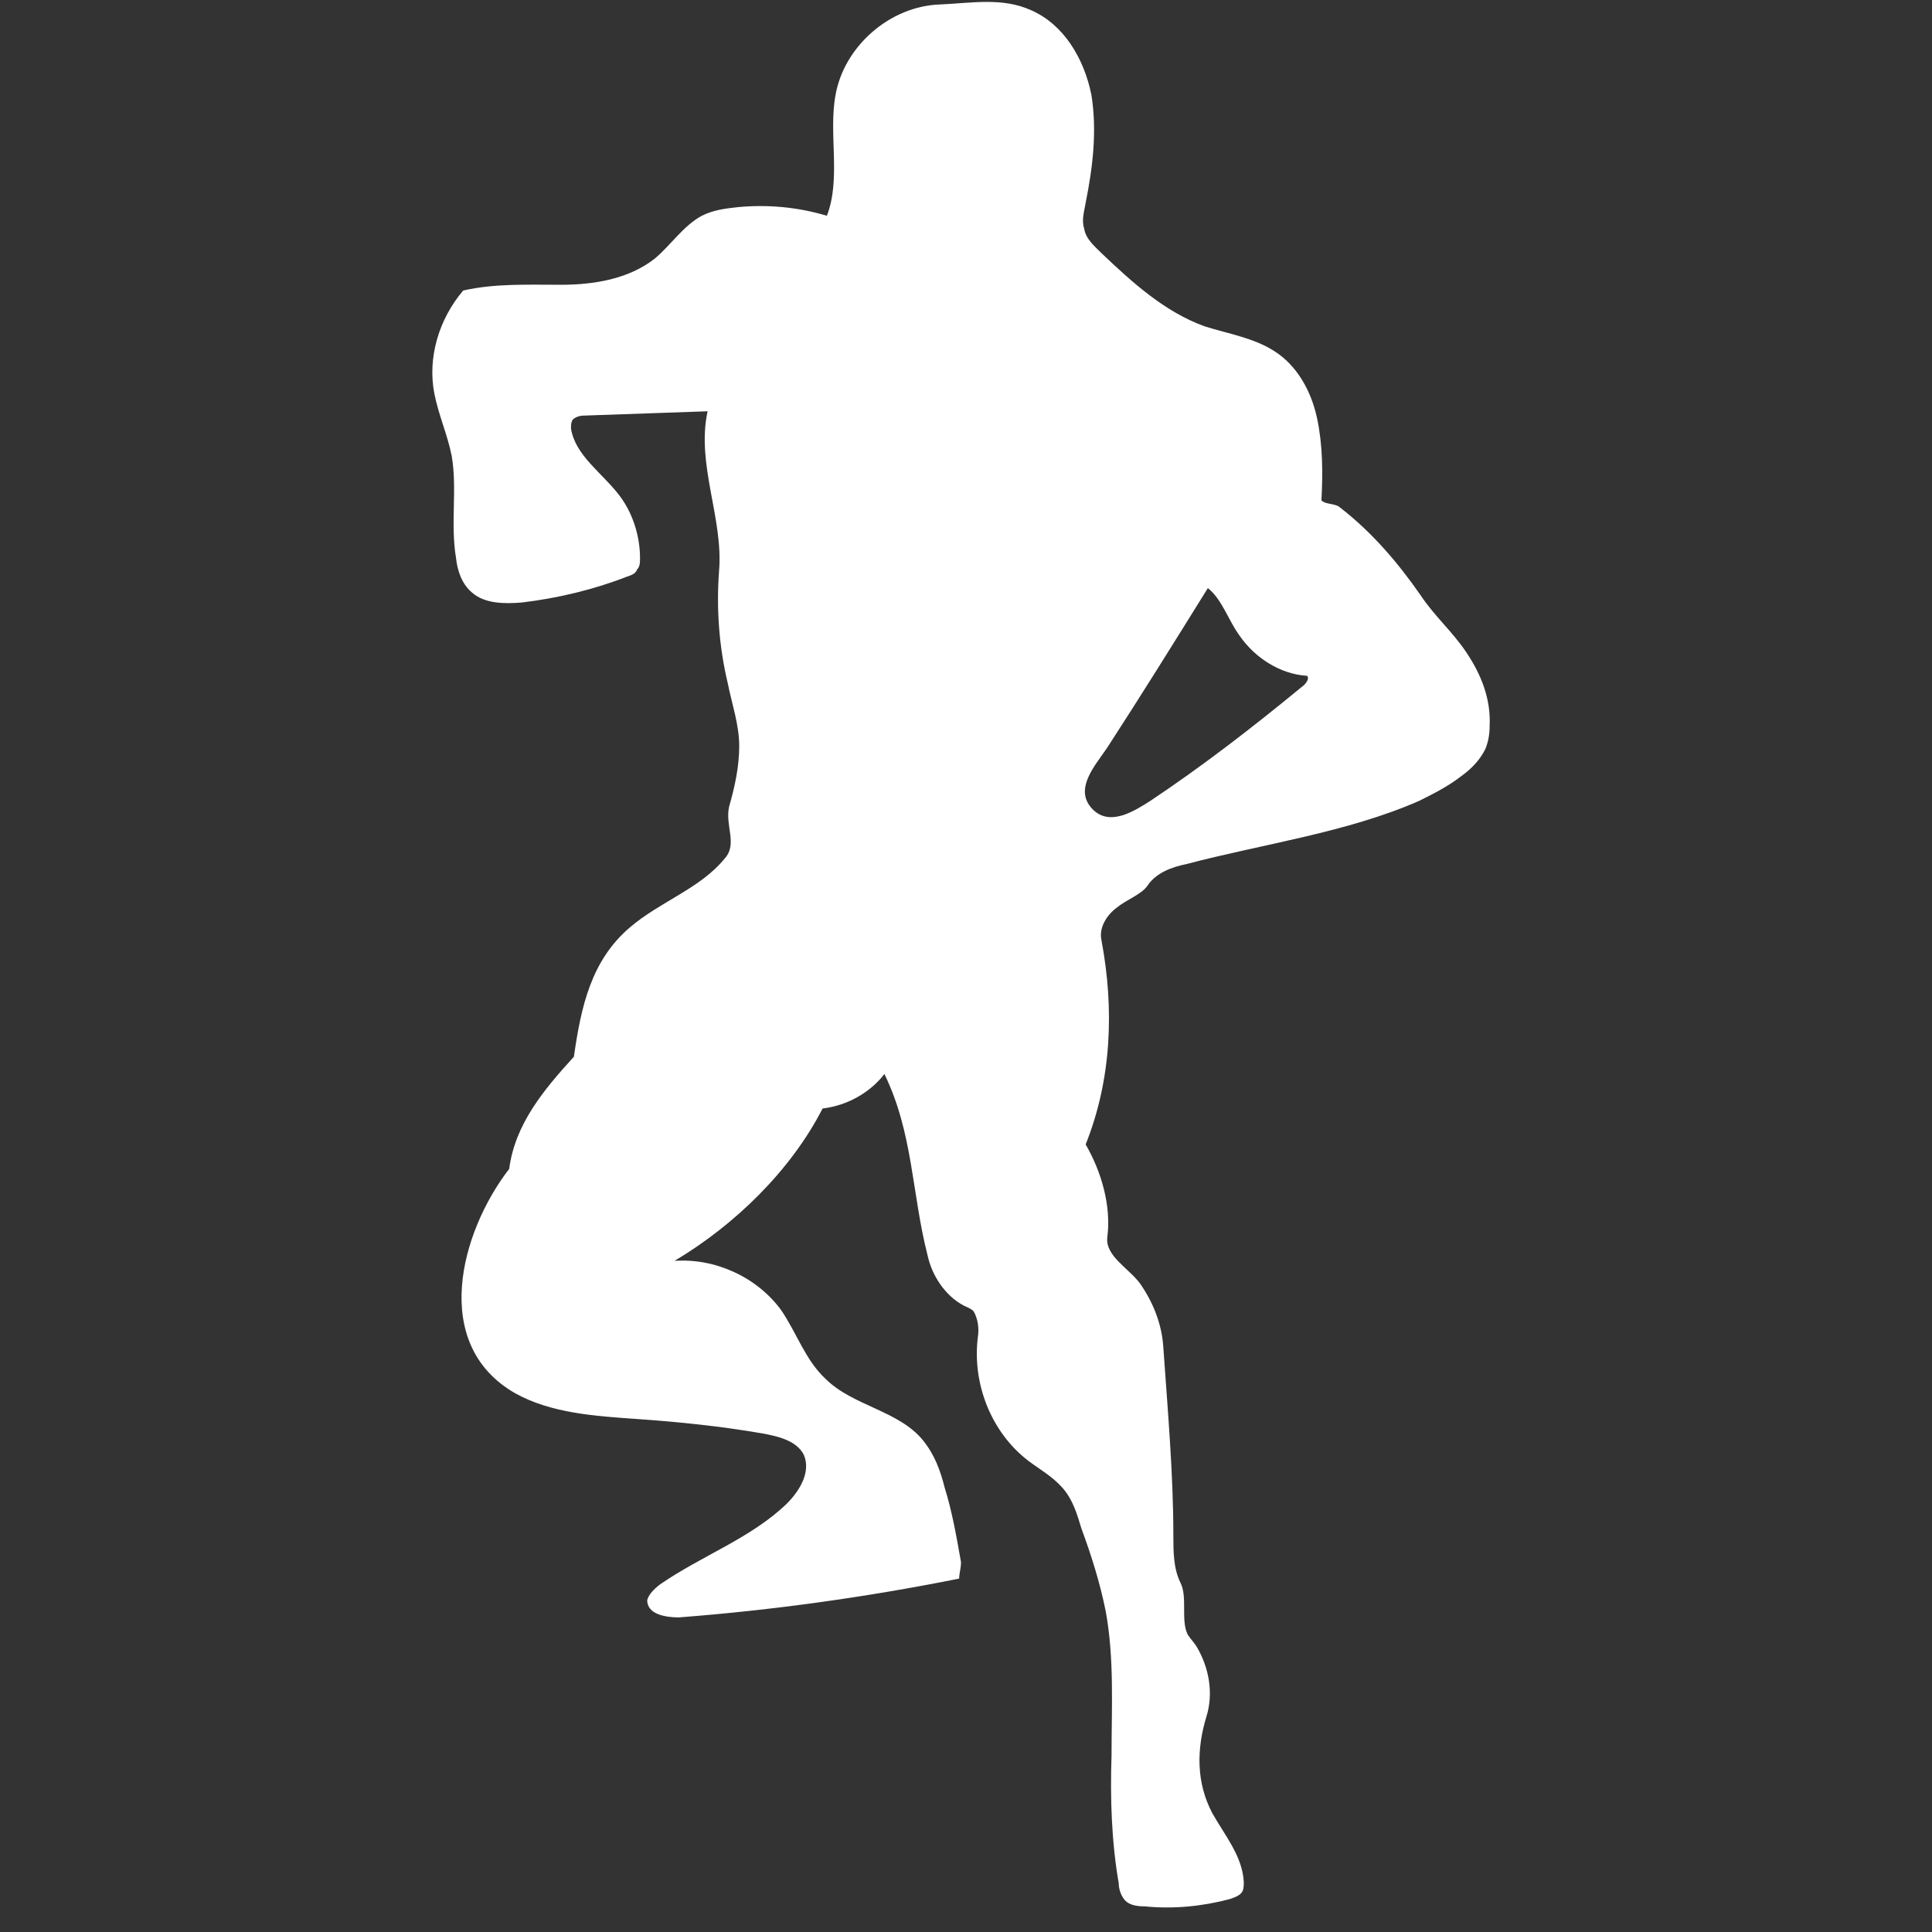 <svg width="73" height="73" viewBox="0 0 73 73" fill="none" xmlns="http://www.w3.org/2000/svg">
<rect x="0" y="0" width="73" height="73" fill="#333333" stroke="none"/>
<g id="T_emotes2">
<path id="Vector" d="M55.416 24.665C54.873 23.851 54.221 23.308 53.678 22.493C52.809 21.243 51.831 20.103 50.636 19.179C50.473 19.016 50.093 19.071 49.93 18.908C49.984 17.876 49.984 16.844 49.767 15.812C49.549 14.78 49.006 13.802 48.137 13.259C47.377 12.77 46.399 12.607 45.53 12.335C44.009 11.792 42.76 10.651 41.619 9.565C41.347 9.293 41.021 9.022 40.967 8.642C40.858 8.316 40.967 7.99 41.021 7.664C41.293 6.306 41.456 4.948 41.239 3.59C40.967 2.232 40.207 0.928 38.957 0.385C37.871 -0.104 36.73 0.113 35.535 0.168C33.634 0.222 31.896 1.743 31.57 3.59C31.298 5.056 31.787 6.74 31.244 8.153C30.158 7.827 29.017 7.718 27.876 7.827C27.387 7.881 26.953 7.935 26.518 8.153C25.812 8.533 25.323 9.293 24.726 9.782C23.748 10.543 22.445 10.76 21.195 10.76C19.946 10.76 18.697 10.706 17.502 10.977C16.578 12.064 16.144 13.53 16.415 14.888C16.578 15.703 16.904 16.409 17.067 17.224C17.284 18.473 17.013 19.777 17.23 21.08C17.284 21.569 17.447 22.058 17.828 22.384C18.316 22.819 19.077 22.819 19.729 22.764C21.087 22.601 22.445 22.275 23.694 21.787C23.857 21.732 24.02 21.678 24.074 21.515C24.183 21.406 24.183 21.243 24.183 21.08C24.183 20.266 23.911 19.396 23.422 18.745C22.77 17.876 21.738 17.224 21.575 16.192C21.575 16.083 21.575 15.975 21.63 15.866C21.738 15.757 21.901 15.703 22.064 15.703C23.64 15.649 25.215 15.594 26.736 15.54C26.301 17.55 27.333 19.559 27.17 21.569C27.062 22.982 27.17 24.448 27.496 25.806C27.659 26.621 27.931 27.381 27.931 28.196C27.931 28.957 27.768 29.717 27.55 30.477C27.387 31.184 27.876 31.89 27.387 32.433C26.464 33.574 24.943 34.062 23.802 35.04C22.336 36.29 21.956 38.028 21.684 39.929C20.543 41.178 19.457 42.482 19.24 44.166C17.393 46.556 16.252 50.793 19.457 52.639C20.815 53.4 22.499 53.508 24.074 53.617C25.649 53.726 27.225 53.889 28.8 54.16C29.397 54.269 30.103 54.432 30.375 54.975C30.647 55.627 30.212 56.333 29.723 56.822C28.365 58.126 26.518 58.777 24.943 59.864C24.726 60.027 24.509 60.244 24.454 60.461C24.454 61.005 25.16 61.113 25.649 61.113C29.18 60.842 32.711 60.353 36.241 59.647C36.241 59.429 36.35 59.103 36.296 58.94C36.133 58.017 35.97 57.094 35.698 56.224C35.535 55.573 35.318 54.975 34.883 54.432C33.96 53.291 32.222 53.128 31.19 52.096C30.429 51.39 30.103 50.358 29.506 49.489C28.582 48.24 27.007 47.533 25.486 47.642C27.768 46.284 29.886 44.22 31.081 41.884C32.005 41.776 32.874 41.287 33.417 40.581C34.503 42.808 34.449 45.089 35.046 47.425C35.209 48.185 35.698 48.946 36.404 49.326C36.513 49.38 36.676 49.435 36.785 49.543C36.947 49.815 37.002 50.195 36.948 50.521C36.73 52.259 37.436 54.106 38.849 55.192C39.283 55.518 39.772 55.79 40.152 56.224C40.533 56.659 40.696 57.202 40.858 57.745C41.239 58.777 41.565 59.809 41.782 60.896C42.108 62.688 41.999 64.535 41.999 66.328C41.945 67.957 41.999 69.587 42.271 71.162C42.271 71.325 42.325 71.542 42.434 71.705C42.597 71.977 42.923 72.031 43.248 72.031C44.335 72.14 45.421 72.031 46.453 71.76C46.616 71.705 46.779 71.651 46.888 71.542C46.996 71.434 46.996 71.271 46.996 71.108C46.942 70.13 46.29 69.37 45.801 68.5C45.204 67.36 45.204 66.11 45.584 64.861C45.856 63.992 45.693 63.014 45.204 62.2C45.095 62.036 44.987 61.928 44.878 61.765C44.606 61.222 44.878 60.353 44.606 59.809C44.335 59.266 44.335 58.614 44.335 58.017C44.335 55.681 44.118 53.237 43.955 50.901C43.9 50.032 43.574 49.217 43.086 48.511C42.651 47.914 41.782 47.479 41.836 46.773C41.999 45.578 41.619 44.274 41.021 43.242C41.999 40.798 42.108 38.136 41.619 35.529C41.51 35.04 41.836 34.551 42.216 34.28C42.542 34.008 43.14 33.791 43.357 33.465C43.683 32.976 44.281 32.759 44.824 32.65C47.703 31.89 50.907 31.455 53.623 30.26C54.166 29.989 54.71 29.717 55.199 29.337C55.579 29.065 55.905 28.739 56.122 28.305C56.231 28.033 56.285 27.762 56.285 27.436C56.339 26.404 55.959 25.48 55.416 24.665ZM49.169 25.969C47.322 27.49 45.421 28.957 43.466 30.26C42.868 30.64 41.945 31.238 41.293 30.586C40.533 29.826 41.402 28.902 41.836 28.25C43.14 26.241 44.389 24.231 45.639 22.221C46.182 22.656 46.399 23.416 46.834 24.014C47.431 24.883 48.409 25.48 49.386 25.535C49.495 25.643 49.332 25.86 49.169 25.969Z" fill="white"/>
</g>
</svg>
